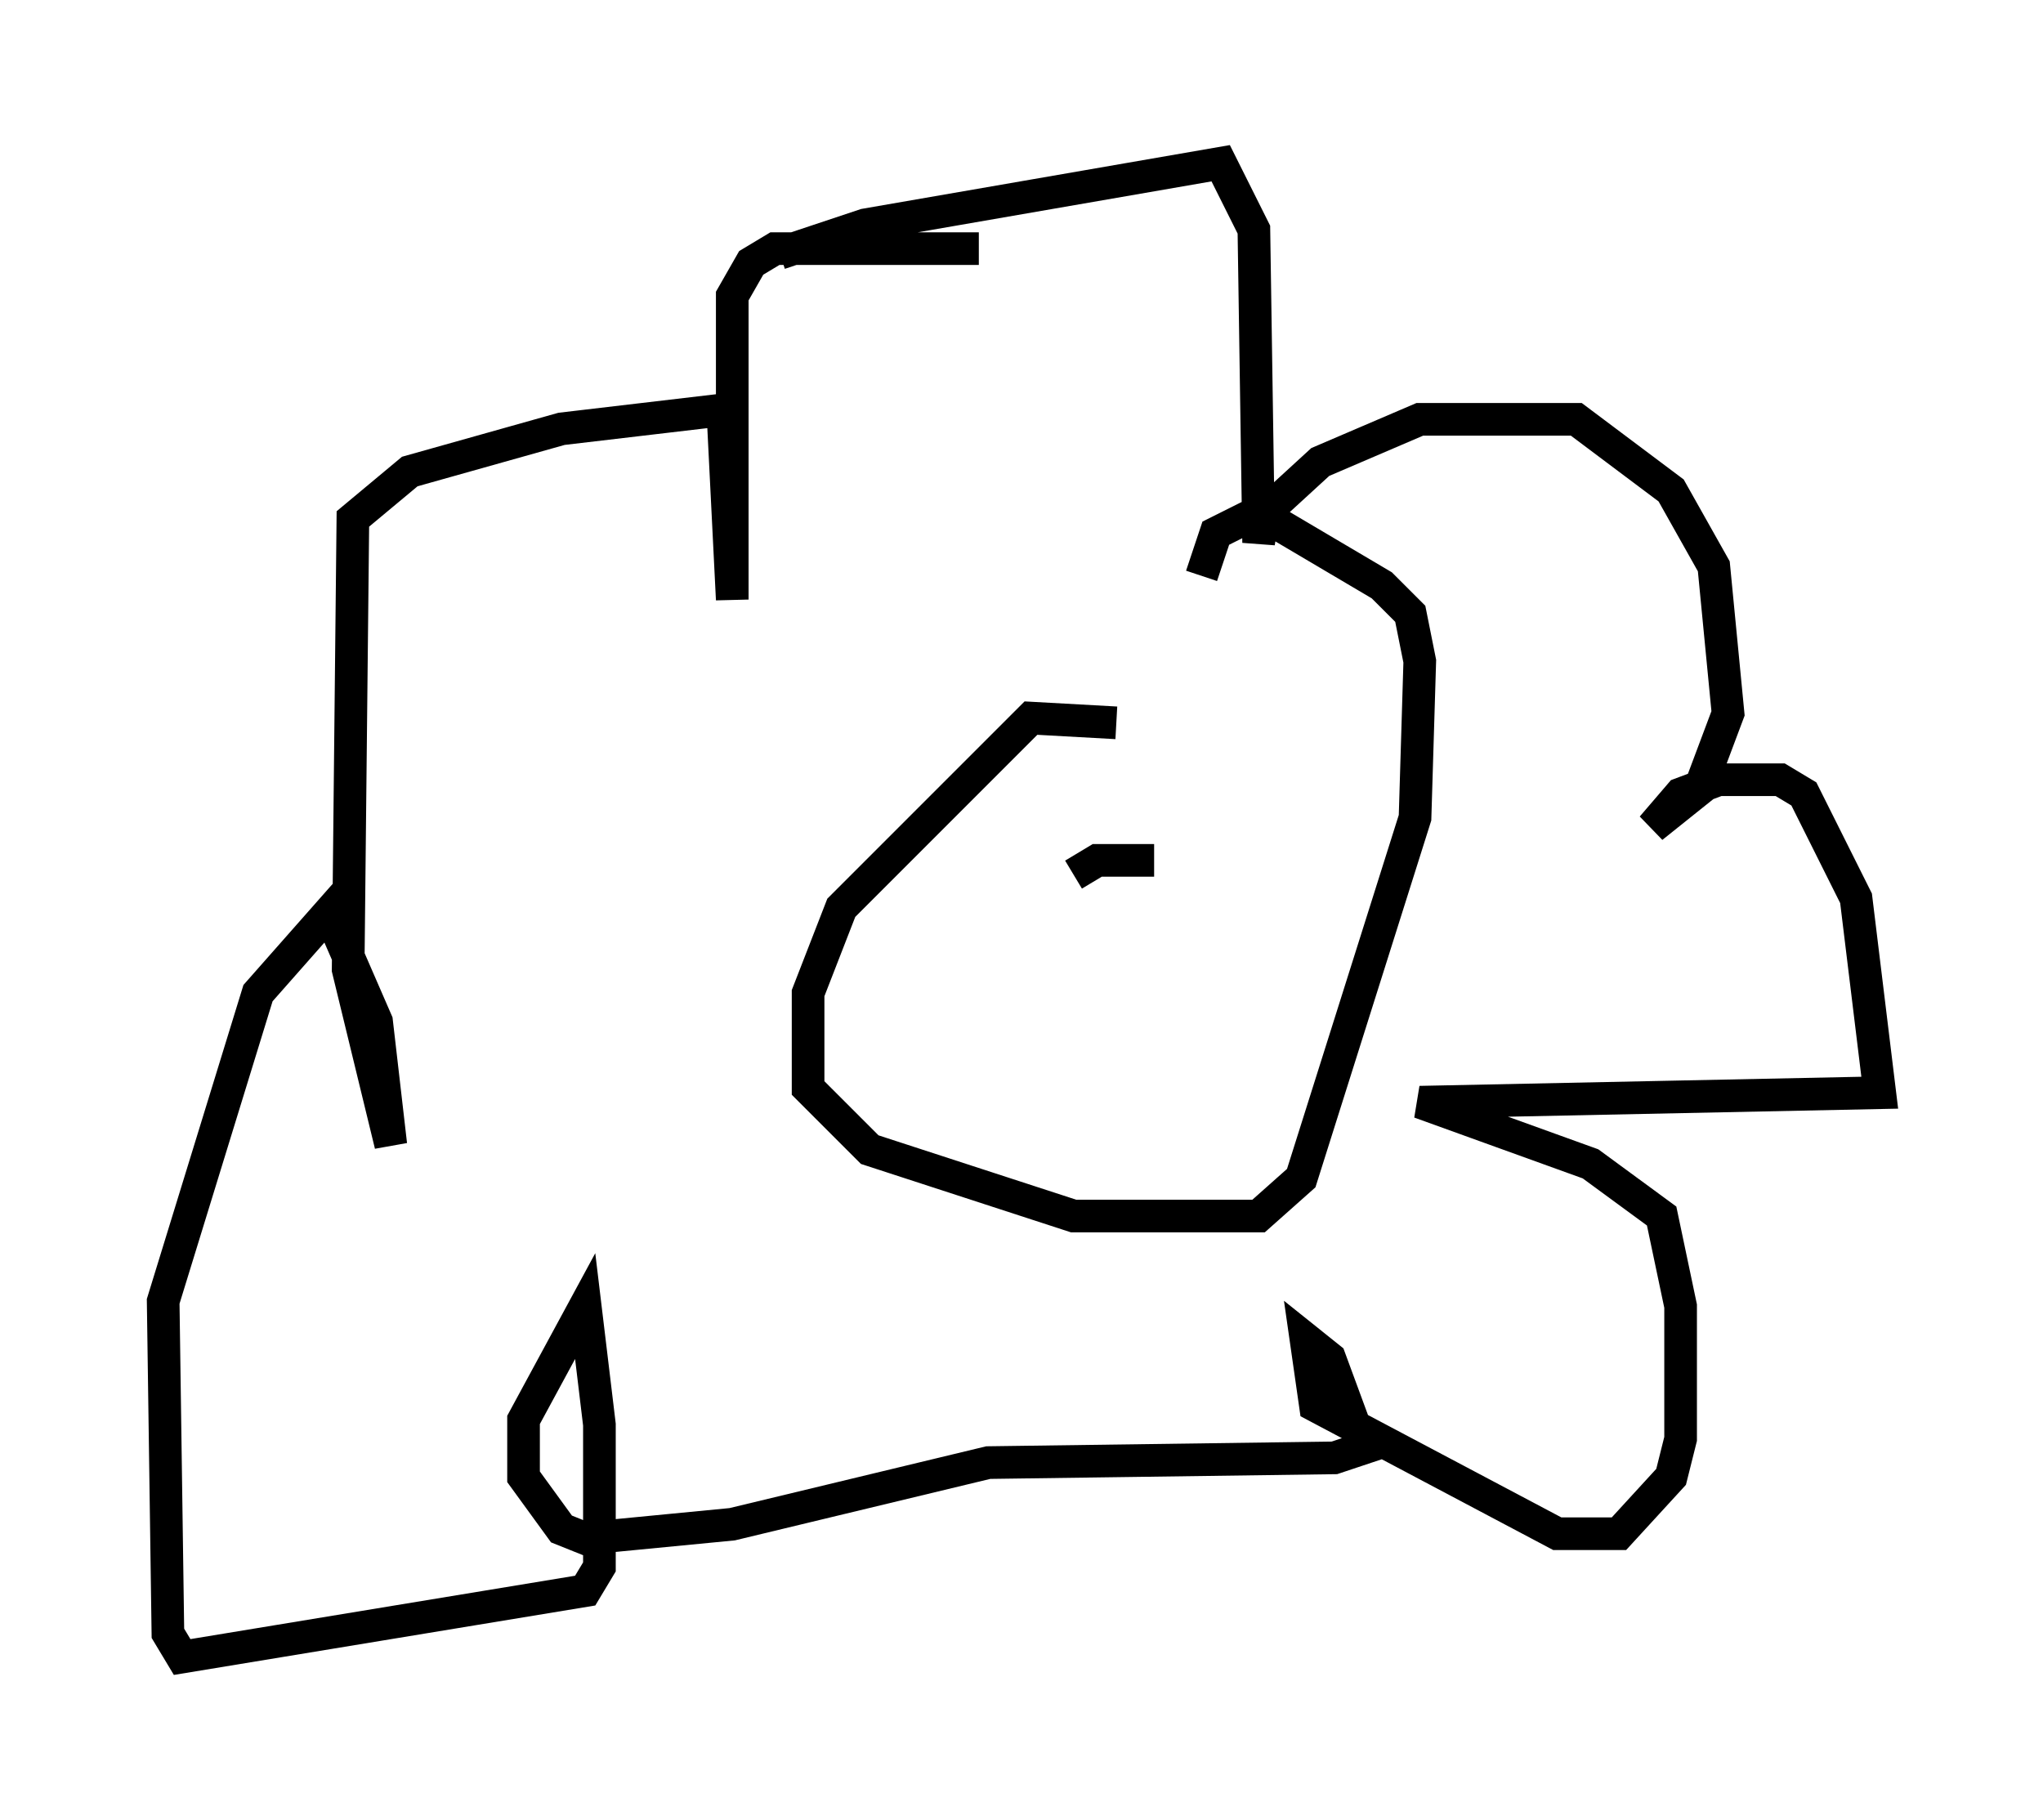 <?xml version="1.0" encoding="utf-8" ?>
<svg baseProfile="full" height="55.754" version="1.1" width="62.581" xmlns="http://www.w3.org/2000/svg" xmlns:ev="http://www.w3.org/2001/xml-events" xmlns:xlink="http://www.w3.org/1999/xlink"><defs /><rect fill="white" height="55.754" width="62.581" x="0" y="0" /><path d="M23.302, 8.486 m0.581, -0.726 l2.615, -0.872 10.894, -1.888 l1.017, 2.034 0.145, 9.587 l0.145, -0.872 1.743, -1.598 l3.05, -1.307 4.793, 0.0 l2.905, 2.179 1.307, 2.324 l0.436, 4.503 -0.872, 2.324 l-1.453, 1.162 0.872, -1.017 l1.162, -0.436 1.888, 0.0 l0.726, 0.436 1.598, 3.196 l0.726, 5.955 -14.089, 0.291 l5.229, 1.888 2.179, 1.598 l0.581, 2.76 0.0, 4.067 l-0.291, 1.162 -1.598, 1.743 l-1.888, 0.0 -7.408, -3.922 l-0.291, -2.034 0.726, 0.581 l1.017, 2.76 -0.872, 0.291 l-10.603, 0.145 -7.844, 1.888 l-4.503, 0.436 -0.726, -0.291 l-1.162, -1.598 0.0, -1.743 l1.888, -3.486 0.436, 3.631 l0.0, 4.358 -0.436, 0.726 l-12.346, 2.034 -0.436, -0.726 l-0.145, -10.168 2.905, -9.441 l2.179, -2.469 1.453, 3.341 l0.436, 3.777 -1.307, -5.374 l0.145, -13.799 1.743, -1.453 l4.648, -1.307 4.939, -0.581 l0.291, 5.81 0.0, -9.296 l0.581, -1.017 0.726, -0.436 l6.246, 0.0 m4.212, 14.525 l-2.615, -0.145 -5.81, 5.81 l-1.017, 2.615 0.0, 2.905 l1.888, 1.888 6.246, 2.034 l5.665, 0.0 1.307, -1.162 l3.486, -11.039 0.145, -4.793 l-0.291, -1.453 -0.872, -0.872 l-3.196, -1.888 -1.017, -0.145 l-0.872, 0.436 -0.436, 1.307 m-4.358, 9.006 l0.0, 0.0 m2.905, -0.291 l-1.743, 0.0 -0.726, 0.436 " fill="none" stroke="black" stroke-width="1" /></svg>